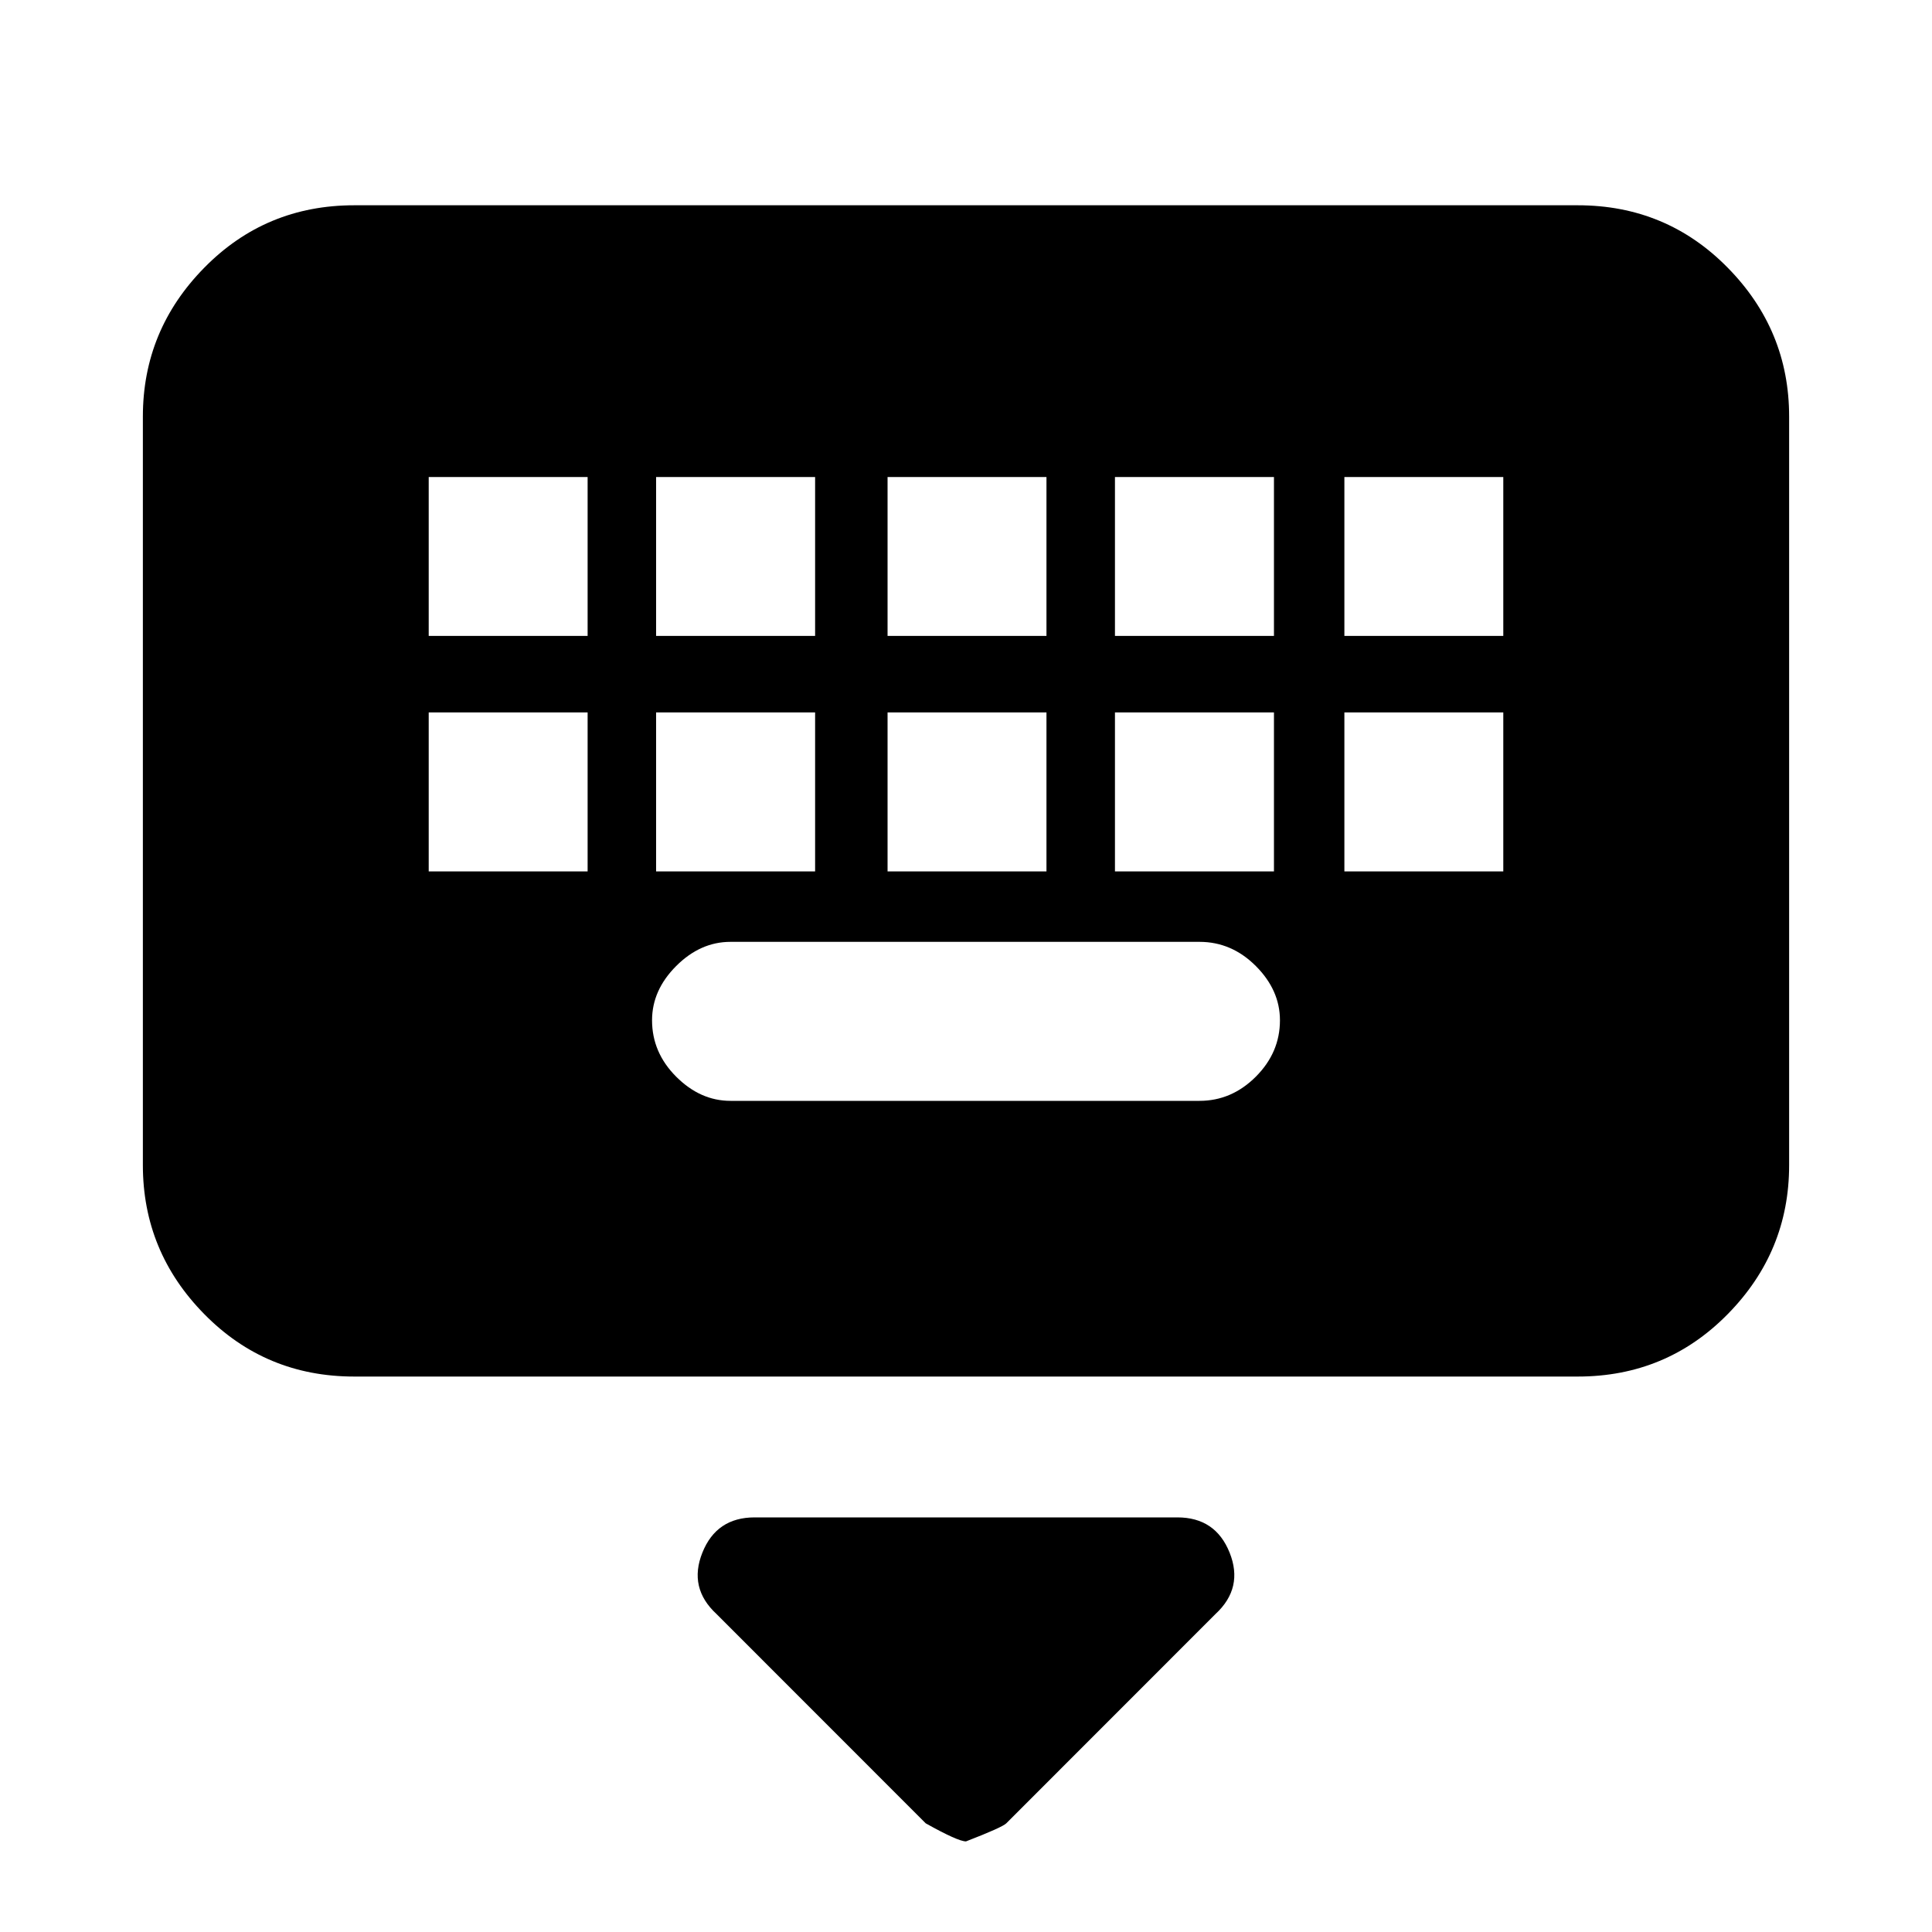 <svg xmlns="http://www.w3.org/2000/svg" height="20" width="20"><path d="M3.667 14.25q-.917 0-1.552-.646-.636-.646-.636-1.542v-7.75q0-.895.636-1.541.635-.646 1.552-.646h12.666q.917 0 1.552.646.636.646.636 1.541v7.75q0 .896-.636 1.542-.635.646-1.552.646Zm5.521-7.667h1.645V4.938H9.188Zm0 2.438h1.645V7.375H9.188ZM6.792 6.583h1.646V4.938H6.792Zm0 2.438h1.646V7.375H6.792Zm-2.354 0h1.645V7.375H4.438Zm0-2.438h1.645V4.938H4.438Zm3.124 4.813h4.855q.333 0 .583-.25.25-.25.25-.584 0-.312-.25-.562-.25-.25-.583-.25H7.562Q7.25 9.75 7 10q-.25.25-.25.562 0 .334.25.584.25.25.562.25Zm3.98-2.375h1.646V7.375h-1.646Zm0-2.438h1.646V4.938h-1.646Zm2.375 2.438h1.645V7.375h-1.645Zm0-2.438h1.645V4.938h-1.645ZM10 19.062q-.083 0-.417-.187l-2.166-2.167q-.292-.27-.146-.635t.541-.365h4.376q.395 0 .541.365.146.365-.146.635l-2.166 2.167q-.042.042-.417.187Z"/></svg>